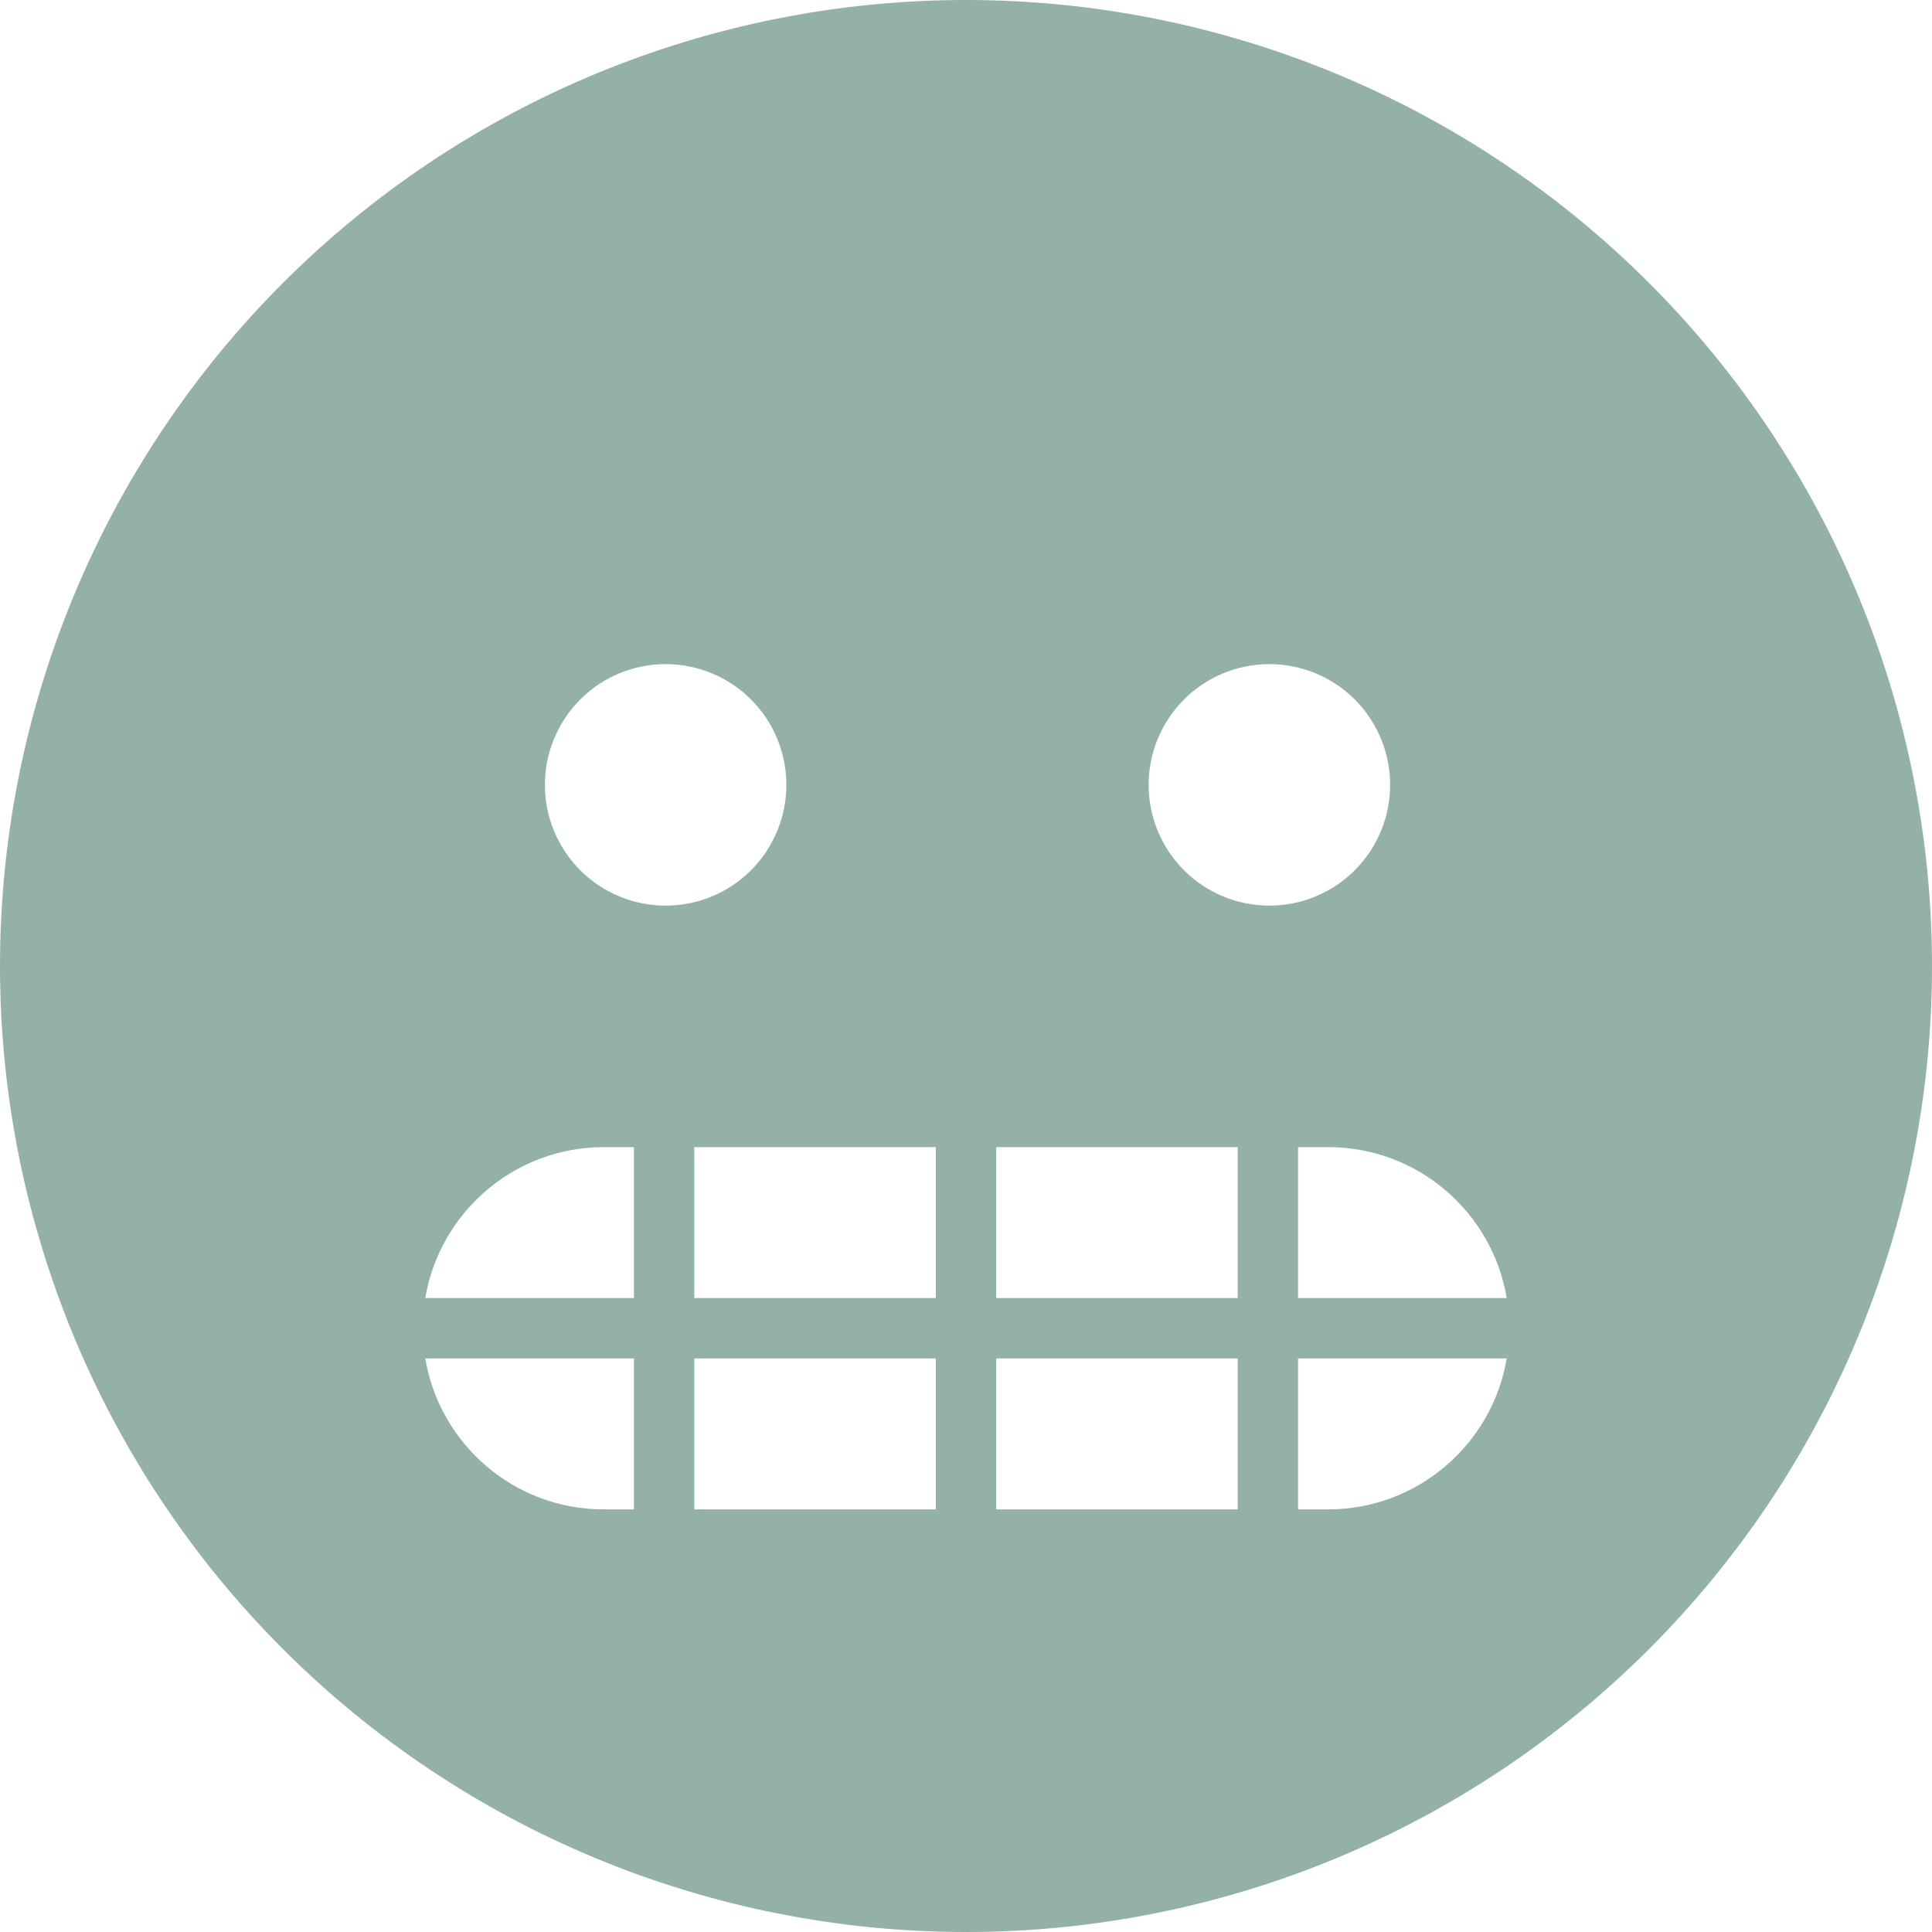 <svg width="40" height="40" viewBox="0 0 40 40" fill="none" xmlns="http://www.w3.org/2000/svg">
<path d="M20 40C25.304 40 30.391 37.893 34.142 34.142C37.893 30.391 40 25.304 40 20C40 14.696 37.893 9.609 34.142 5.858C30.391 2.107 25.304 0 20 0C14.696 0 9.609 2.107 5.858 5.858C2.107 9.609 0 14.696 0 20C0 25.304 2.107 30.391 5.858 34.142C9.609 37.893 14.696 40 20 40ZM27.5 31.25H26.875V28.125H31.195C30.898 29.898 29.352 31.25 27.5 31.25ZM31.195 26.875H26.875V23.75H27.5C29.359 23.75 30.898 25.102 31.195 26.875ZM25.625 26.875H20.625V23.75H25.625V26.875ZM25.625 31.25H20.625V28.125H25.625V31.25ZM19.375 23.75V26.875H14.375V23.75H19.375ZM19.375 28.125V31.25H14.375V28.125H19.375ZM13.125 26.875H8.805C9.102 25.102 10.648 23.75 12.5 23.75H13.125V26.875ZM13.125 31.25H12.5C10.641 31.25 9.102 29.898 8.805 28.125H13.125V31.25ZM11.281 16.25C11.281 15.587 11.545 14.951 12.014 14.482C12.482 14.013 13.118 13.75 13.781 13.75C14.444 13.75 15.08 14.013 15.549 14.482C16.018 14.951 16.281 15.587 16.281 16.25C16.281 16.913 16.018 17.549 15.549 18.018C15.08 18.487 14.444 18.75 13.781 18.75C13.118 18.75 12.482 18.487 12.014 18.018C11.545 17.549 11.281 16.913 11.281 16.25ZM26.281 13.75C26.944 13.75 27.58 14.013 28.049 14.482C28.518 14.951 28.781 15.587 28.781 16.25C28.781 16.913 28.518 17.549 28.049 18.018C27.58 18.487 26.944 18.75 26.281 18.75C25.618 18.75 24.982 18.487 24.514 18.018C24.045 17.549 23.781 16.913 23.781 16.25C23.781 15.587 24.045 14.951 24.514 14.482C24.982 14.013 25.618 13.75 26.281 13.75Z" fill="#93B1A6"/>
</svg>
